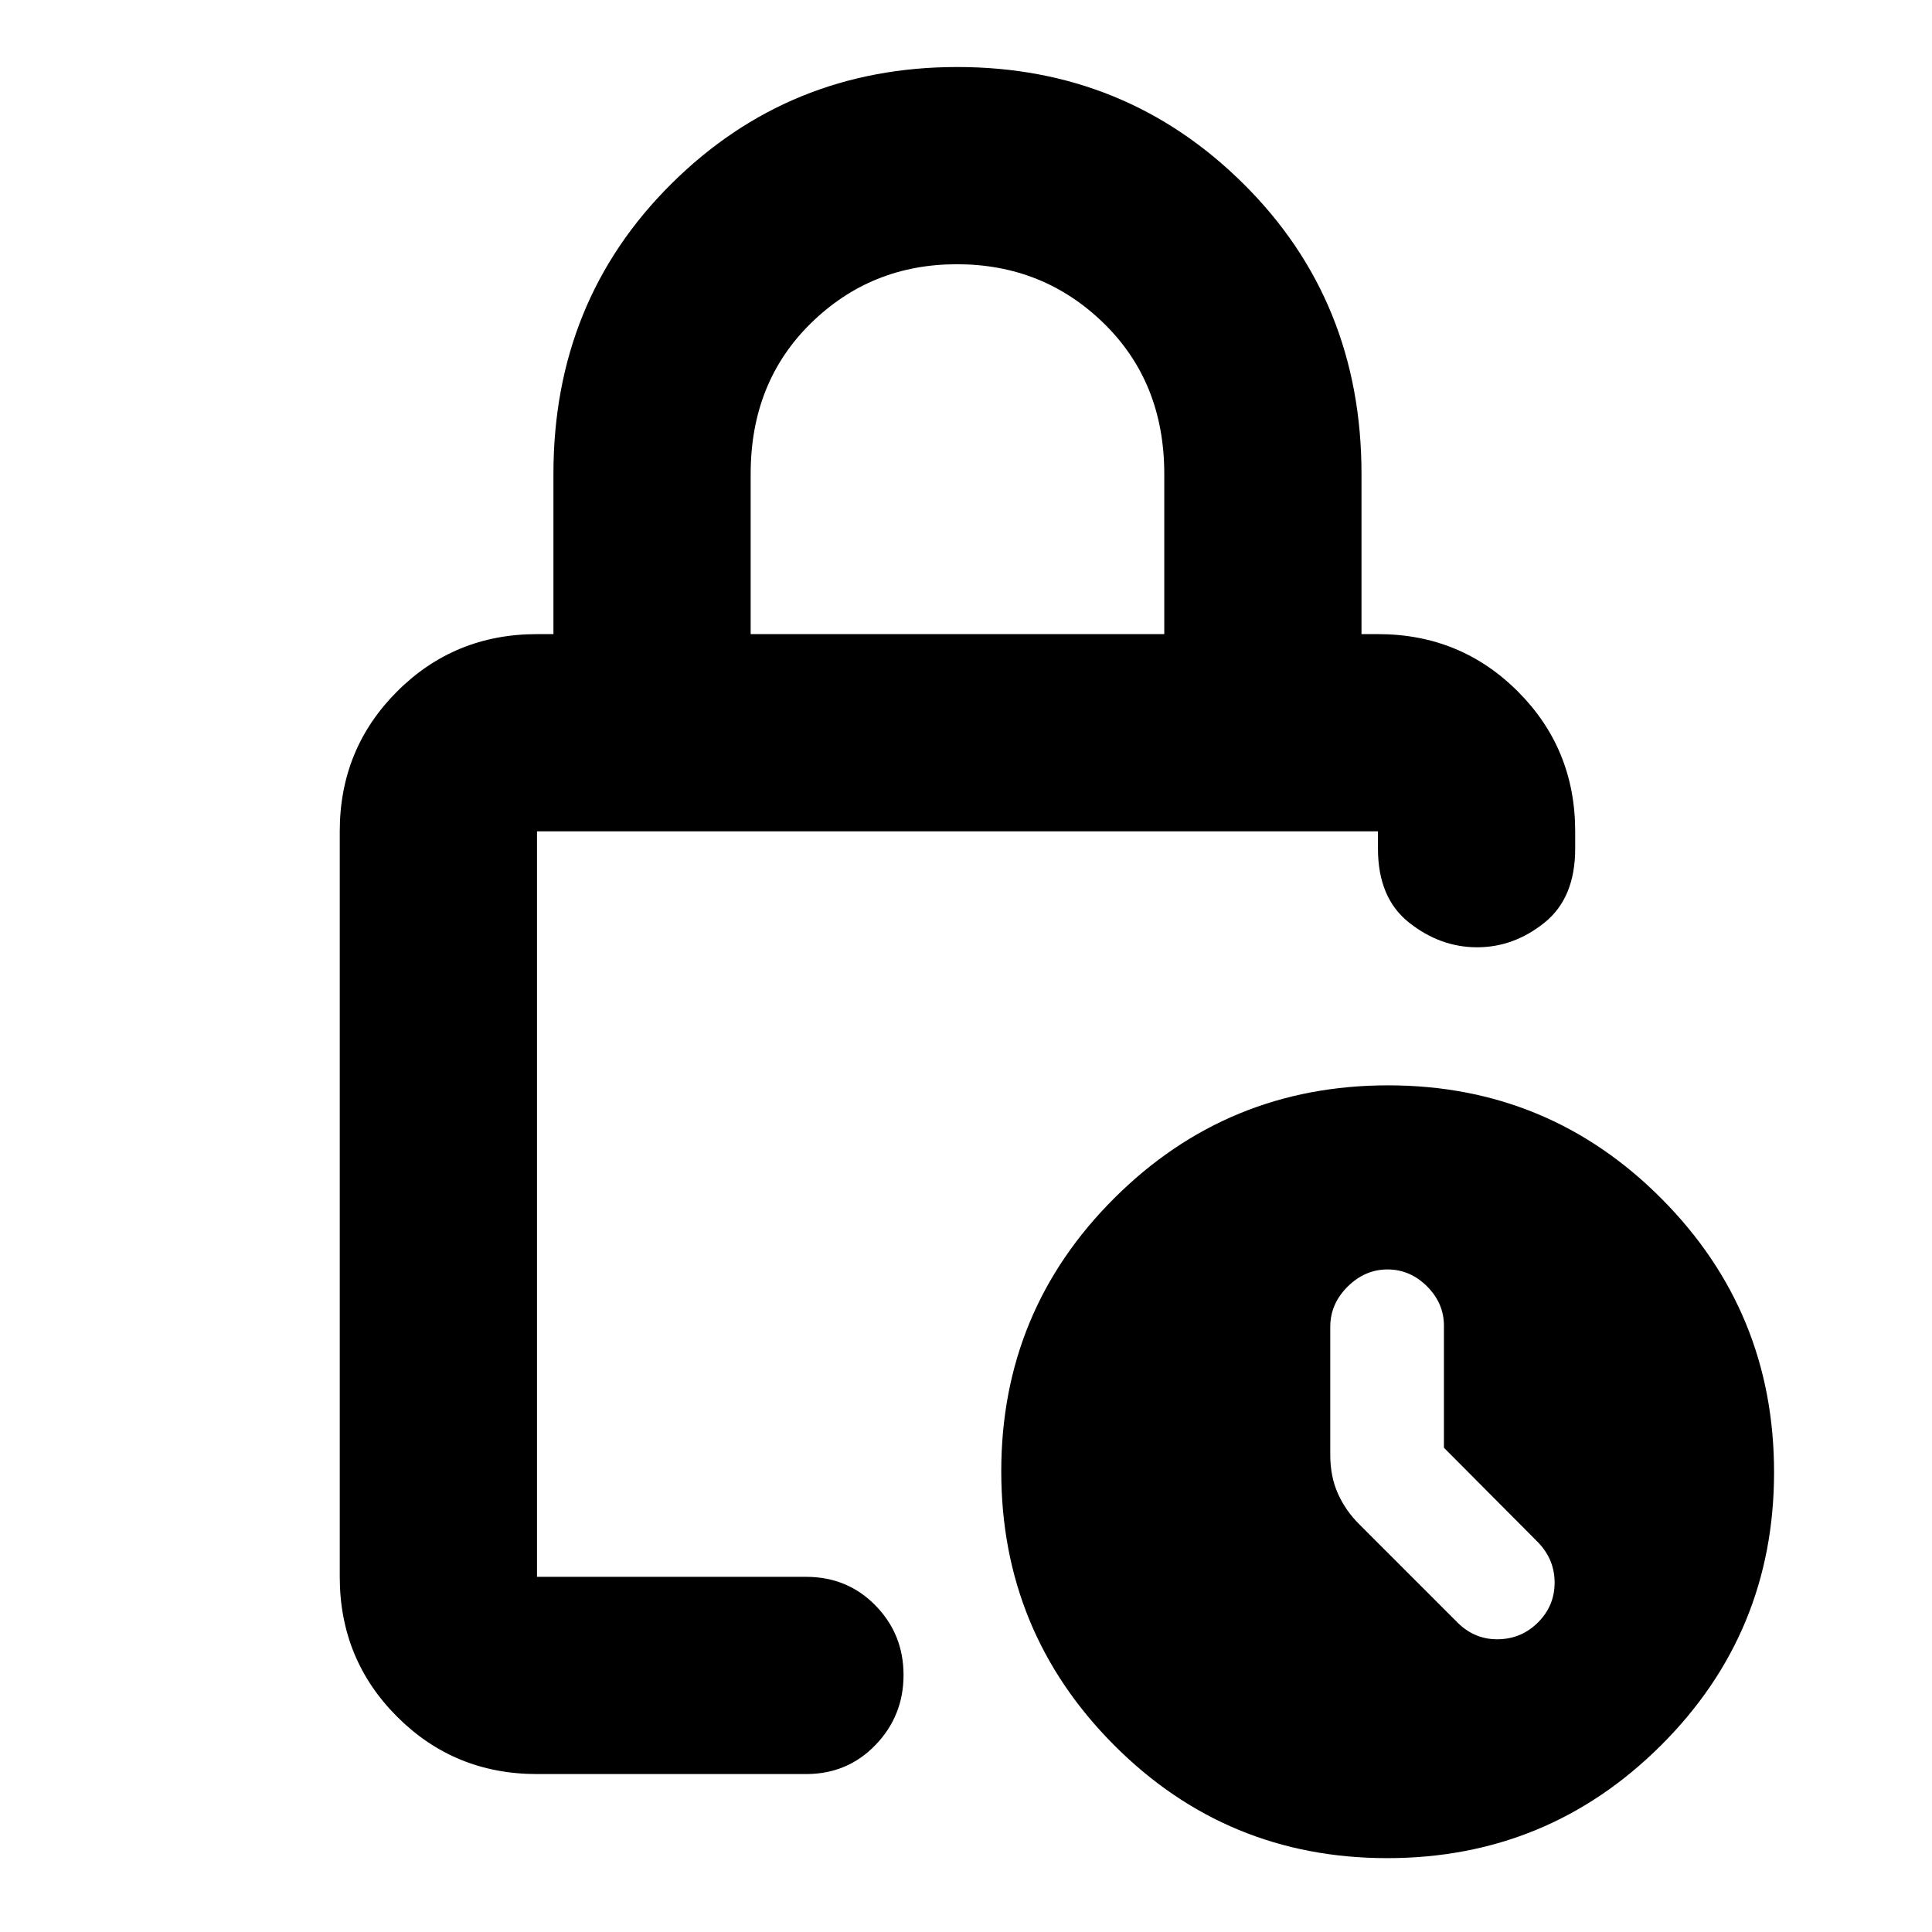 <svg xmlns="http://www.w3.org/2000/svg" height="20" viewBox="0 -960 960 960" width="20"><path d="M373-644.91h205.52v-79.61q0-45.48-30.05-74.83-30.06-29.35-72.99-29.35-42.7 0-72.59 29.35T373-724.52v79.61ZM266.83-78.48q-41.01 0-69.51-28.5-28.5-28.49-28.5-69.5v-370.43q0-41.01 28.5-69.51 28.5-28.49 69.51-28.49H275v-79.61q0-85.9 58.49-144.04 58.48-58.14 142.21-58.14 83.73 0 142.28 58.14 58.54 58.14 58.54 144.04v79.61h8.18q41 0 69.5 28.49 28.5 28.5 28.5 69.51v8.61q0 24.5-15.24 36.75-15.23 12.25-33.51 12.25-18.28 0-33.77-12.25-15.48-12.25-15.48-36.75v-8.61H266.83v370.43h133.69q20.59 0 34.51 14.25 13.93 14.24 13.93 34.54 0 20.3-13.93 34.76-13.92 14.45-34.51 14.45H266.83ZM689.3-36.7q-79.78 0-135.78-56.22-56-56.23-56-136 0-79.78 56.23-135.78 56.22-56 136-56 79.77 0 135.77 56.23 56 56.23 56 136 0 79.77-56.22 135.77-56.23 56-136 56Zm28.18-203.93v-60.63q0-11.18-8.41-19.57t-19.63-8.39q-11.21 0-19.83 8.56Q661-312.1 661-300.7v63.61q0 10.83 3.85 19.35 3.85 8.52 10.63 15.22l49.22 49.22q8.49 8.13 20 7.84 11.52-.28 19.65-8.49 8.13-8.21 8.13-19.64 0-11.44-8.13-19.93l-46.87-47.11ZM266.83-546.91v370.43-370.43Z"/></svg>
